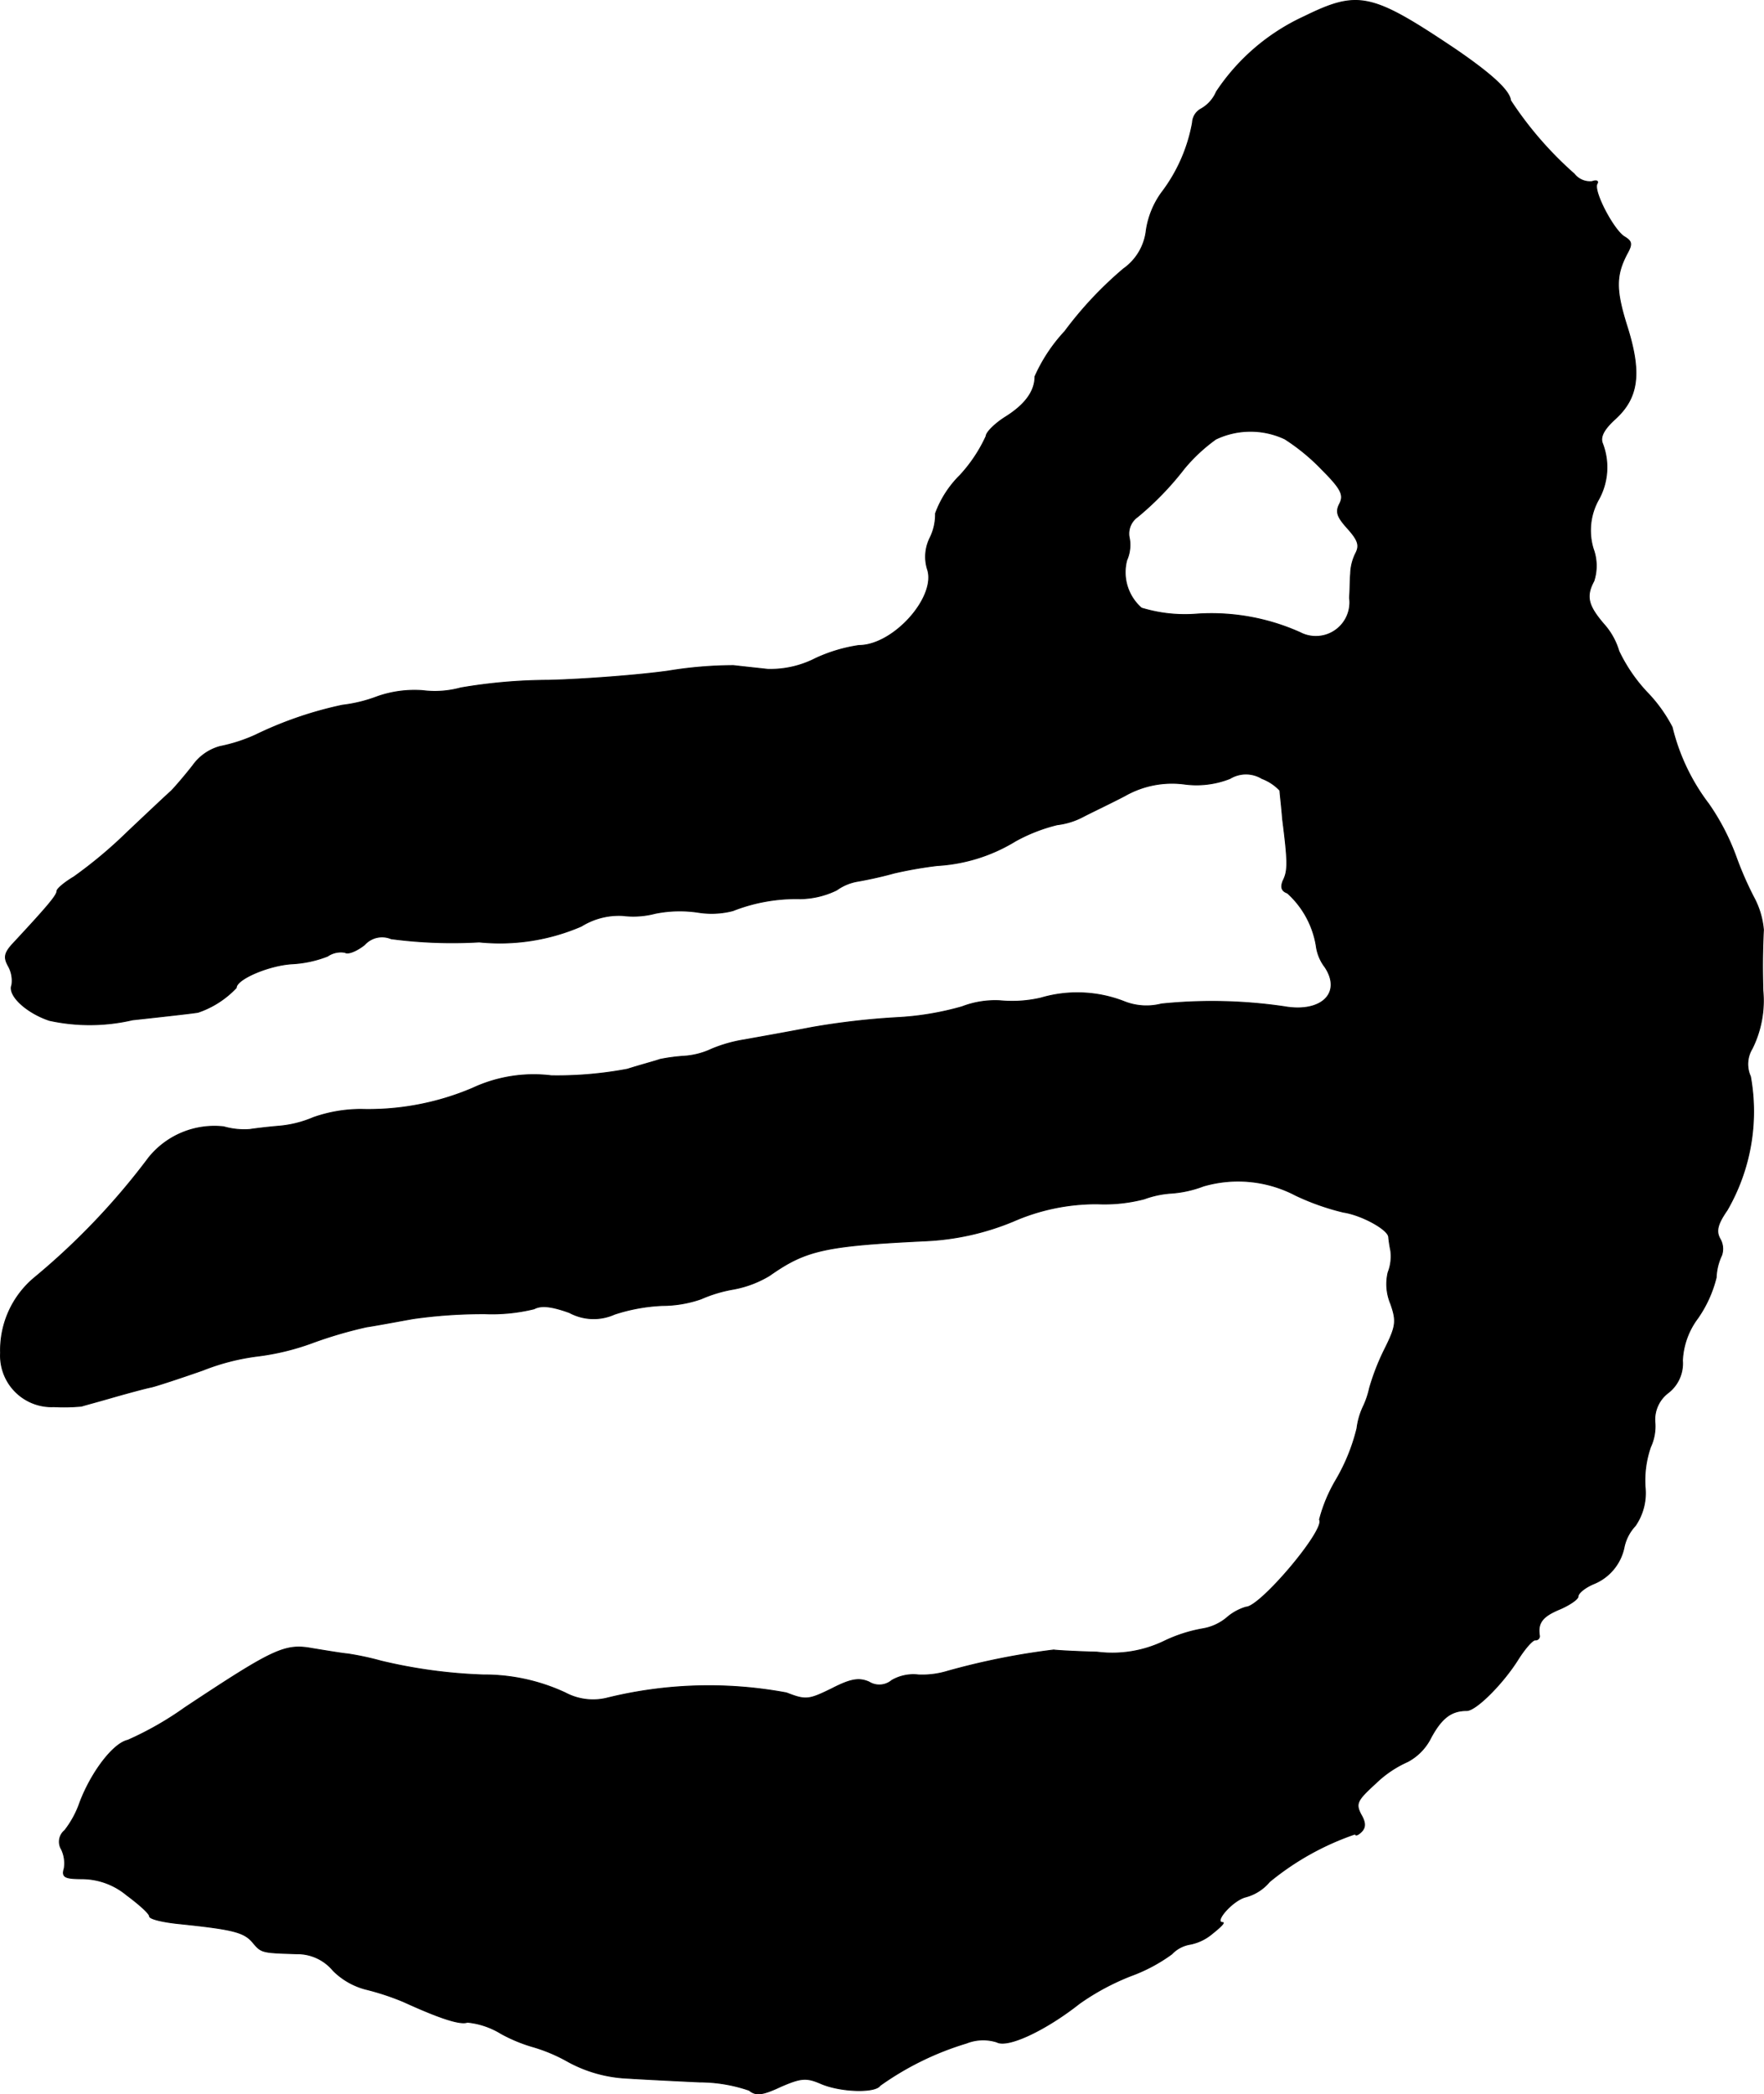 <?xml version="1.0" encoding="UTF-8"?>
<svg xmlns="http://www.w3.org/2000/svg"
     version="1.1"
     width="6.938mm"
     height="8.235mm"
     viewBox="0 0 19.665 23.344">
   <defs>
      <style type="text/css"><![CDATA[
      .a {
        stroke: #000;
        stroke-linecap: round;
        stroke-linejoin: round;
        stroke-width: 0.01px;
      }
    ]]></style>
   </defs>
   <path class="a"
         d="M14.536.187a2.349,2.349,0,0,0-.975.836.399.399,0,0,1-.176.194.184.184,0,0,0-.091.151,1.82,1.82,0,0,1-.345.781.956.956,0,0,0-.17.418.608.608,0,0,1-.254.43,4.173,4.173,0,0,0-.654.697,1.825,1.825,0,0,0-.333.503c0,.164-.109.315-.333.454-.115.073-.212.17-.212.212a1.667,1.667,0,0,1-.291.436,1.16,1.16,0,0,0-.273.424.591.591,0,0,1-.061.273.471.471,0,0,0-.03.345c.109.309-.376.854-.763.854A1.75,1.75,0,0,0,9.091,7.34a1.103,1.103,0,0,1-.533.121c-.109-.012-.279-.03-.382-.042a4.55,4.55,0,0,0-.727.061c-.297.042-.896.091-1.333.103a5.889,5.889,0,0,0-.981.085,1.083,1.083,0,0,1-.424.03A1.254,1.254,0,0,0,4.209,7.764a1.632,1.632,0,0,1-.394.097,4.227,4.227,0,0,0-.969.333,1.811,1.811,0,0,1-.394.127.549.549,0,0,0-.303.212c-.085.109-.194.236-.242.285-.048.042-.273.254-.491.46a5.031,5.031,0,0,1-.594.497c-.103.061-.188.133-.188.157,0,.048-.103.17-.503.6-.085.097-.091.145-.036.242a.333.333,0,0,1,.036.206c-.048.115.164.309.418.394a2.11,2.11,0,0,0,.927-.006c.388-.042.715-.079.733-.085a1.048,1.048,0,0,0,.424-.273c0-.097.369-.254.63-.267a1.271,1.271,0,0,0,.388-.085.261.261,0,0,1,.194-.042c.036.024.133-.018.218-.085a.262.262,0,0,1,.297-.067,5.223,5.223,0,0,0,.981.036,2.29,2.29,0,0,0,1.139-.176A.794.794,0,0,1,6.941,10.205a.958.958,0,0,0,.363-.024,1.385,1.385,0,0,1,.478-.012.945.945,0,0,0,.388-.018,1.922,1.922,0,0,1,.751-.133.952.952,0,0,0,.406-.097.564.564,0,0,1,.23-.097c.073-.012.254-.048.406-.091a4.572,4.572,0,0,1,.485-.085,1.874,1.874,0,0,0,.872-.273,1.887,1.887,0,0,1,.466-.182.821.821,0,0,0,.279-.085c.091-.048.309-.151.472-.236a1.062,1.062,0,0,1,.66-.133,1.016,1.016,0,0,0,.515-.061.343.343,0,0,1,.357,0,.531.531,0,0,1,.2.133c0,.024.018.17.03.321.061.478.061.575.006.684-.03.073-.018.115.048.139a1.013,1.013,0,0,1,.321.588.49.49,0,0,0,.097.236c.194.291-.042.515-.454.442a5.557,5.557,0,0,0-1.369-.03.672.672,0,0,1-.424-.03,1.437,1.437,0,0,0-.921-.036,1.418,1.418,0,0,1-.454.03,1.03,1.03,0,0,0-.424.067,3.236,3.236,0,0,1-.727.121,8.242,8.242,0,0,0-.945.109c-.285.055-.624.115-.757.139a1.578,1.578,0,0,0-.363.103.852.852,0,0,1-.303.079,2.001,2.001,0,0,0-.273.036c-.048.018-.212.061-.363.109a4.222,4.222,0,0,1-.848.073,1.612,1.612,0,0,0-.878.139,2.966,2.966,0,0,1-1.242.236,1.602,1.602,0,0,0-.533.091,1.245,1.245,0,0,1-.394.097c-.139.012-.279.03-.315.036a.834.834,0,0,1-.291-.03.94.94,0,0,0-.836.345A7.814,7.814,0,0,1,.387,14.239a1.051,1.051,0,0,0-.382.842.57.57,0,0,0,.539.599q.027.001.055 0a2.115,2.115,0,0,0,.309-.006c.036-.012.2-.055.363-.103.17-.048.351-.097.412-.109.055-.012.315-.097.575-.188a2.501,2.501,0,0,1,.606-.157,2.739,2.739,0,0,0,.606-.145,4.769,4.769,0,0,1,.618-.182c.085-.012.315-.055.515-.091a5.554,5.554,0,0,1,.806-.055,1.962,1.962,0,0,0,.545-.055c.079-.042.194-.03.394.042a.568.568,0,0,0,.503.018,1.99,1.99,0,0,1,.533-.097,1.321,1.321,0,0,0,.43-.073,1.545,1.545,0,0,1,.363-.109,1.197,1.197,0,0,0,.4-.151c.406-.285.612-.333,1.75-.388a2.879,2.879,0,0,0,.969-.218,2.304,2.304,0,0,1,.939-.194,1.755,1.755,0,0,0,.521-.055A1.078,1.078,0,0,1,13.058,13.3a1.241,1.241,0,0,0,.357-.079,1.381,1.381,0,0,1,1.03.103,2.719,2.719,0,0,0,.533.188c.2.03.491.188.503.273a1.469,1.469,0,0,0,.024.157.496.496,0,0,1-.03.242.567.567,0,0,0,.03.351c.067.194.061.248-.073.515a2.579,2.579,0,0,0-.164.424.948.948,0,0,1-.073.212.8.8,0,0,0-.067.236,2.135,2.135,0,0,1-.23.569,1.719,1.719,0,0,0-.188.448c.073.109-.66.975-.818.975a.574.574,0,0,0-.218.121.565.565,0,0,1-.267.121,1.65,1.65,0,0,0-.43.139,1.331,1.331,0,0,1-.745.121c-.23-.006-.448-.018-.485-.024a7.965,7.965,0,0,0-1.181.236.971.971,0,0,1-.327.042.479.479,0,0,0-.297.061.217.217,0,0,1-.254.018c-.109-.048-.2-.036-.412.073-.26.127-.291.133-.509.048a4.73,4.73,0,0,0-2.011.061.657.657,0,0,1-.454-.061,2.141,2.141,0,0,0-.915-.2A5.677,5.677,0,0,1,4.246,18.515a3.213,3.213,0,0,0-.369-.079c-.067-.006-.248-.036-.4-.061-.303-.055-.43.006-1.417.66a3.626,3.626,0,0,1-.636.363c-.164.036-.406.357-.533.69a1.08,1.08,0,0,1-.17.315.163.163,0,0,0-.036.212.365.365,0,0,1,.03.212c-.03.097.006.115.206.115a.784.784,0,0,1,.491.182c.139.103.254.206.254.236s.157.067.351.085c.581.061.703.091.8.206s.097.115.491.127a.518.518,0,0,1,.406.188.8.8,0,0,0,.357.206,2.873,2.873,0,0,1,.424.139c.412.188.636.26.715.23a.882.882,0,0,1,.376.127,1.747,1.747,0,0,0,.369.151,1.837,1.837,0,0,1,.382.164,1.518,1.518,0,0,0,.654.182c.188.012.551.03.806.042A1.708,1.708,0,0,1,8.352,23.3c.073.061.145.055.351-.042.224-.097.285-.103.442-.036.218.097.612.109.666.024a3.296,3.296,0,0,1,.963-.472.504.504,0,0,1,.339-.012c.121.067.545-.133.921-.43a2.692,2.692,0,0,1,.575-.309,1.839,1.839,0,0,0,.454-.242.363.363,0,0,1,.206-.109.542.542,0,0,0,.248-.121c.085-.067.139-.121.115-.121-.109,0,.109-.248.254-.285a.52.52,0,0,0,.267-.17,3.054,3.054,0,0,1,.957-.533c0,.024.03.012.067-.024.048-.048.048-.103-.006-.194-.061-.121-.042-.157.164-.345a1.224,1.224,0,0,1,.357-.242.607.607,0,0,0,.26-.267c.121-.224.23-.303.4-.303.103,0,.406-.303.575-.575.073-.115.157-.212.188-.212a.043.043,0,0,0,.048-.038l0-.005c-.024-.145.03-.218.218-.297.115-.048.212-.115.212-.145,0-.036.073-.097.17-.139a.56.56,0,0,0,.345-.418A.501.501,0,0,1,18.231,17.007a.642.642,0,0,0,.109-.436,1.146,1.146,0,0,1,.061-.442.545.545,0,0,0,.048-.285.376.376,0,0,1,.151-.321.412.412,0,0,0,.157-.357.849.849,0,0,1,.17-.472,1.365,1.365,0,0,0,.206-.454.637.637,0,0,1,.061-.248.22.22,0,0,0-.018-.182c-.048-.085-.03-.164.079-.321a2.197,2.197,0,0,0,.26-1.49.332.332,0,0,1,.018-.309,1.197,1.197,0,0,0,.121-.648c-.006-.242-.006-.418.006-.678a.926.926,0,0,0-.109-.363,3.783,3.783,0,0,1-.2-.46,2.569,2.569,0,0,0-.303-.581,2.3,2.3,0,0,1-.406-.854,1.659,1.659,0,0,0-.285-.394,1.801,1.801,0,0,1-.309-.454.782.782,0,0,0-.17-.303c-.176-.206-.2-.309-.109-.478a.547.547,0,0,0-.006-.357.703.703,0,0,1,.055-.545.739.739,0,0,0,.048-.63c-.03-.073.012-.157.139-.273.26-.236.297-.509.139-1.018-.133-.418-.133-.581-.006-.824.061-.109.055-.139-.024-.188-.121-.067-.357-.515-.309-.594.018-.03-.006-.042-.055-.024a.224.224,0,0,1-.2-.085,4.039,4.039,0,0,1-.709-.818c-.012-.115-.224-.303-.612-.569C15.287-.08,15.142-.11,14.536.187Zm-.212,4.706a2.266,2.266,0,0,1,.412.339c.218.218.248.285.2.382-.048.091-.03.145.085.273s.139.188.097.273a.547.547,0,0,0-.061.236c-.006.073-.006.194-.012.267a.379.379,0,0,1-.551.388,2.416,2.416,0,0,0-1.151-.206,1.656,1.656,0,0,1-.618-.067.53.53,0,0,1-.164-.533.422.422,0,0,0,.03-.242.229.229,0,0,1,.091-.242,3.361,3.361,0,0,0,.521-.539,1.89,1.89,0,0,1,.351-.327A.899.899,0,0,1,14.324,4.893Z"/>
</svg>
